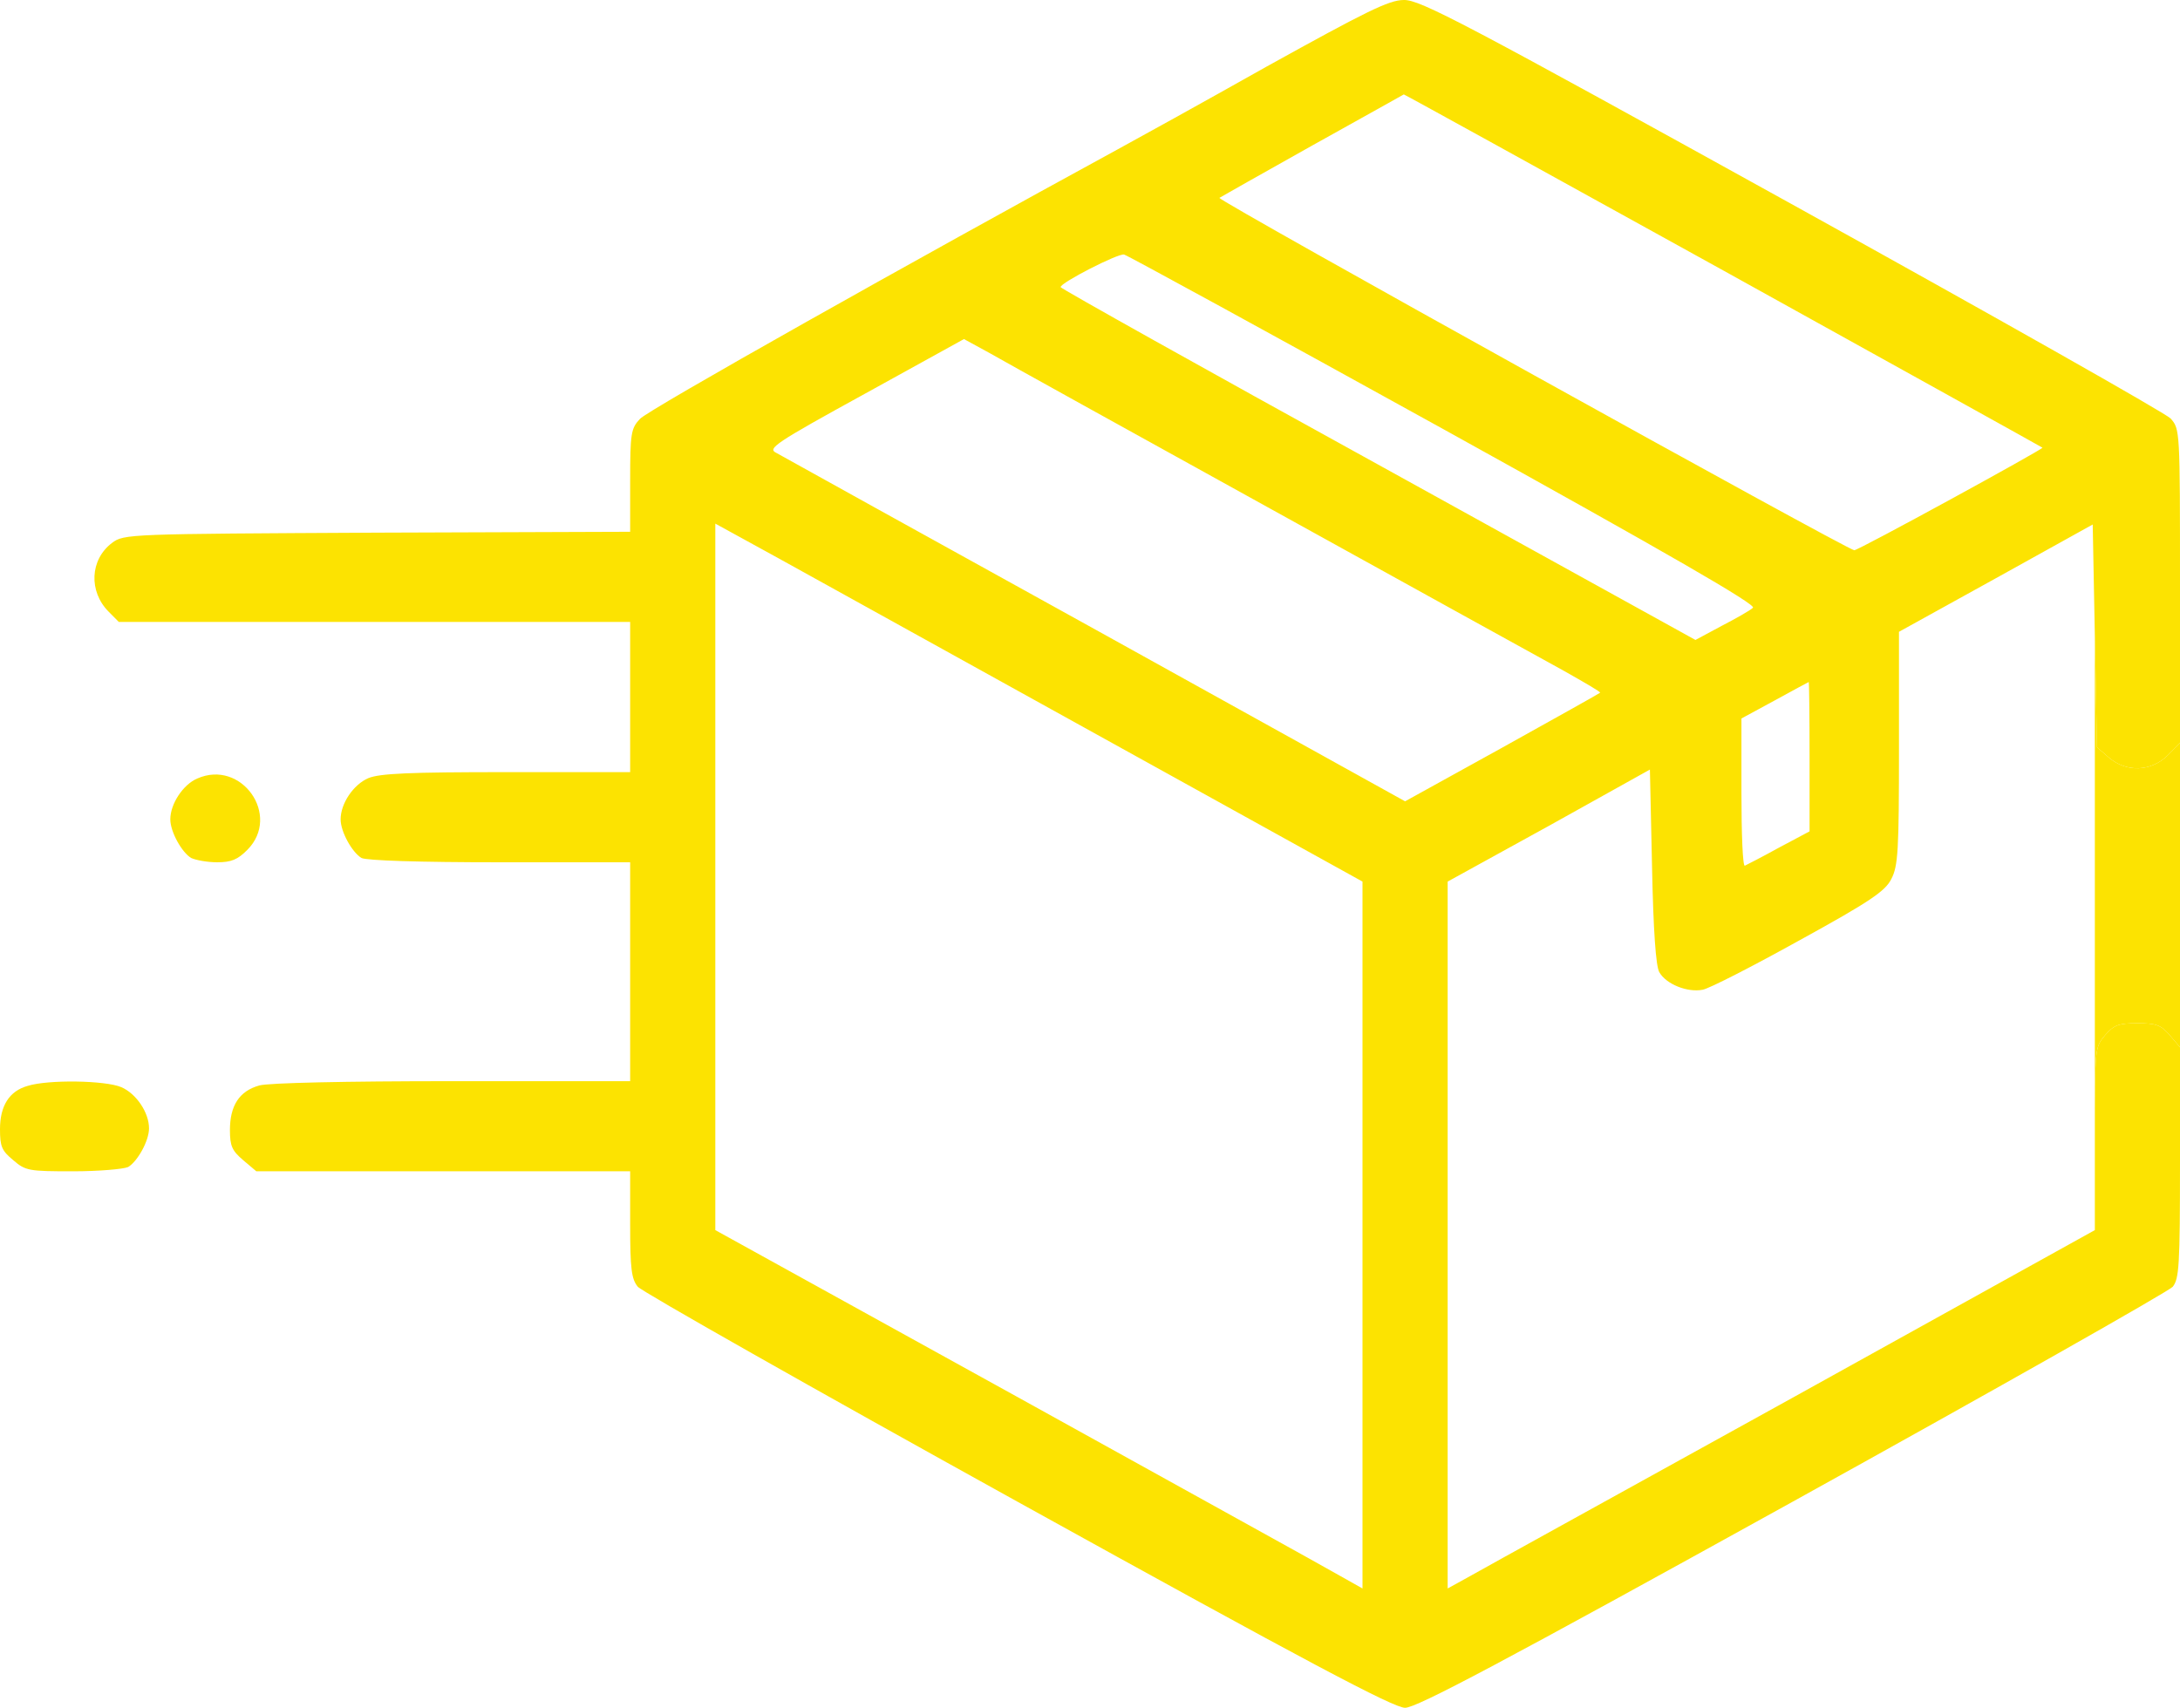 <svg width="97" height="76" viewBox="0 0 97 76" fill="none" xmlns="http://www.w3.org/2000/svg">
<path d="M56.362 2.961C53.445 4.603 50.47 6.246 49.731 6.647C40.695 11.575 28.797 18.26 28.475 18.642C28.077 19.062 28.039 19.291 28.039 21.373V23.665L16.786 23.704C5.684 23.761 5.513 23.761 4.983 24.162C3.998 24.907 3.941 26.32 4.831 27.218L5.286 27.677H16.672H28.039V31.019V34.361H22.545C18.207 34.361 16.899 34.419 16.388 34.629C15.725 34.915 15.156 35.756 15.156 36.463C15.156 37.017 15.668 37.933 16.085 38.182C16.312 38.296 18.642 38.373 22.242 38.373H28.039V43.243V48.114H20.139C15.365 48.114 11.936 48.19 11.538 48.305C10.647 48.553 10.231 49.202 10.231 50.291C10.231 50.998 10.325 51.208 10.818 51.628L11.405 52.125H19.722H28.039V54.493C28.039 56.461 28.096 56.919 28.38 57.263C28.551 57.473 36.167 61.789 45.279 66.832C58.219 73.995 62.008 76 62.52 76C63.031 76 66.782 74.014 79.76 66.832C88.872 61.789 96.488 57.473 96.678 57.263C96.962 56.9 97 56.327 97 51.724V46.605L96.545 46.07C96.147 45.612 95.939 45.535 95.105 45.535C94.272 45.535 94.063 45.612 93.665 46.07C93.211 46.605 93.211 46.643 93.211 50.673V54.742L79.817 62.171C72.428 66.259 65.949 69.831 65.418 70.136L64.414 70.69V54.952V39.232L68.923 36.749L73.413 34.247L73.508 38.564C73.565 41.41 73.678 42.995 73.83 43.262C74.133 43.797 75.08 44.179 75.762 44.045C76.065 43.988 77.998 42.995 80.063 41.849C83.227 40.111 83.89 39.652 84.155 39.117C84.458 38.544 84.496 37.838 84.496 33.292V28.116L88.816 25.728L93.116 23.341L93.211 28.288L93.305 33.254L93.836 33.712C94.613 34.381 95.712 34.342 96.45 33.617L97 33.063V26.072C97 19.12 97 19.101 96.583 18.623C96.337 18.375 88.74 14.077 79.703 9.073C65.134 1.013 63.183 -0.019 62.463 0C61.8 0 60.776 0.516 56.362 2.961ZM76.672 12.033C84.458 16.35 90.862 19.903 90.88 19.922C90.937 19.979 82.696 24.487 82.507 24.487C82.223 24.487 54.165 8.92 54.259 8.805C54.316 8.767 56.173 7.717 58.389 6.475C60.606 5.234 62.444 4.221 62.463 4.202C62.463 4.183 68.866 7.717 76.672 12.033ZM64.263 19.12C74.228 24.64 78.168 26.913 77.998 27.046C77.884 27.161 77.24 27.524 76.615 27.848L75.44 28.479L61.307 20.667C53.539 16.388 47.193 12.836 47.193 12.778C47.174 12.587 49.75 11.269 50.016 11.327C50.167 11.365 56.59 14.879 64.263 19.12ZM56.552 22.653C62.804 26.11 68.677 29.357 69.586 29.854C70.496 30.37 71.234 30.79 71.196 30.828C71.159 30.866 69.207 31.955 66.839 33.273L62.52 35.66L48.746 28.02C41.149 23.818 34.765 20.285 34.537 20.151C34.139 19.96 34.462 19.731 38.497 17.515L42.892 15.089L44.048 15.72C44.673 16.083 50.3 19.196 56.552 22.653ZM47.515 31.974L60.625 39.232V54.952V70.69L59.64 70.136C59.09 69.811 52.611 66.24 45.241 62.152L31.828 54.742V39.022V23.302L33.117 24.009C33.836 24.391 40.297 27.982 47.515 31.974ZM80.517 33.674V36.997L79.153 37.723C78.396 38.143 77.714 38.487 77.638 38.525C77.543 38.564 77.486 37.112 77.486 35.278V31.974L78.964 31.172C79.76 30.733 80.442 30.37 80.48 30.351C80.499 30.351 80.517 31.84 80.517 33.674Z" fill="#FCE301"/>
<path d="M97 46.605L96.545 46.07C96.147 45.612 95.939 45.535 95.105 45.535C94.272 45.535 94.063 45.612 93.665 46.07C93.211 46.605 93.211 46.643 93.211 50.673V28.288L93.305 33.254L93.836 33.712C94.613 34.381 95.712 34.342 96.45 33.617L97 33.063V46.605Z" fill="#FCE301"/>
<path d="M8.772 34.648C8.146 34.916 7.578 35.775 7.578 36.463C7.578 37.017 8.09 37.934 8.506 38.182C8.715 38.278 9.226 38.373 9.662 38.373C10.287 38.373 10.572 38.258 11.007 37.819C12.523 36.291 10.742 33.77 8.772 34.648Z" fill="#FCE301"/>
<path d="M1.231 48.324C0.417 48.553 0 49.203 0 50.253C0 51.017 0.076 51.208 0.587 51.628C1.137 52.106 1.288 52.125 3.24 52.125C4.395 52.125 5.494 52.029 5.703 51.934C6.119 51.686 6.631 50.769 6.631 50.215C6.631 49.508 6.062 48.668 5.399 48.381C4.679 48.076 2.141 48.038 1.231 48.324Z" fill="#FCE301"/>
</svg>

